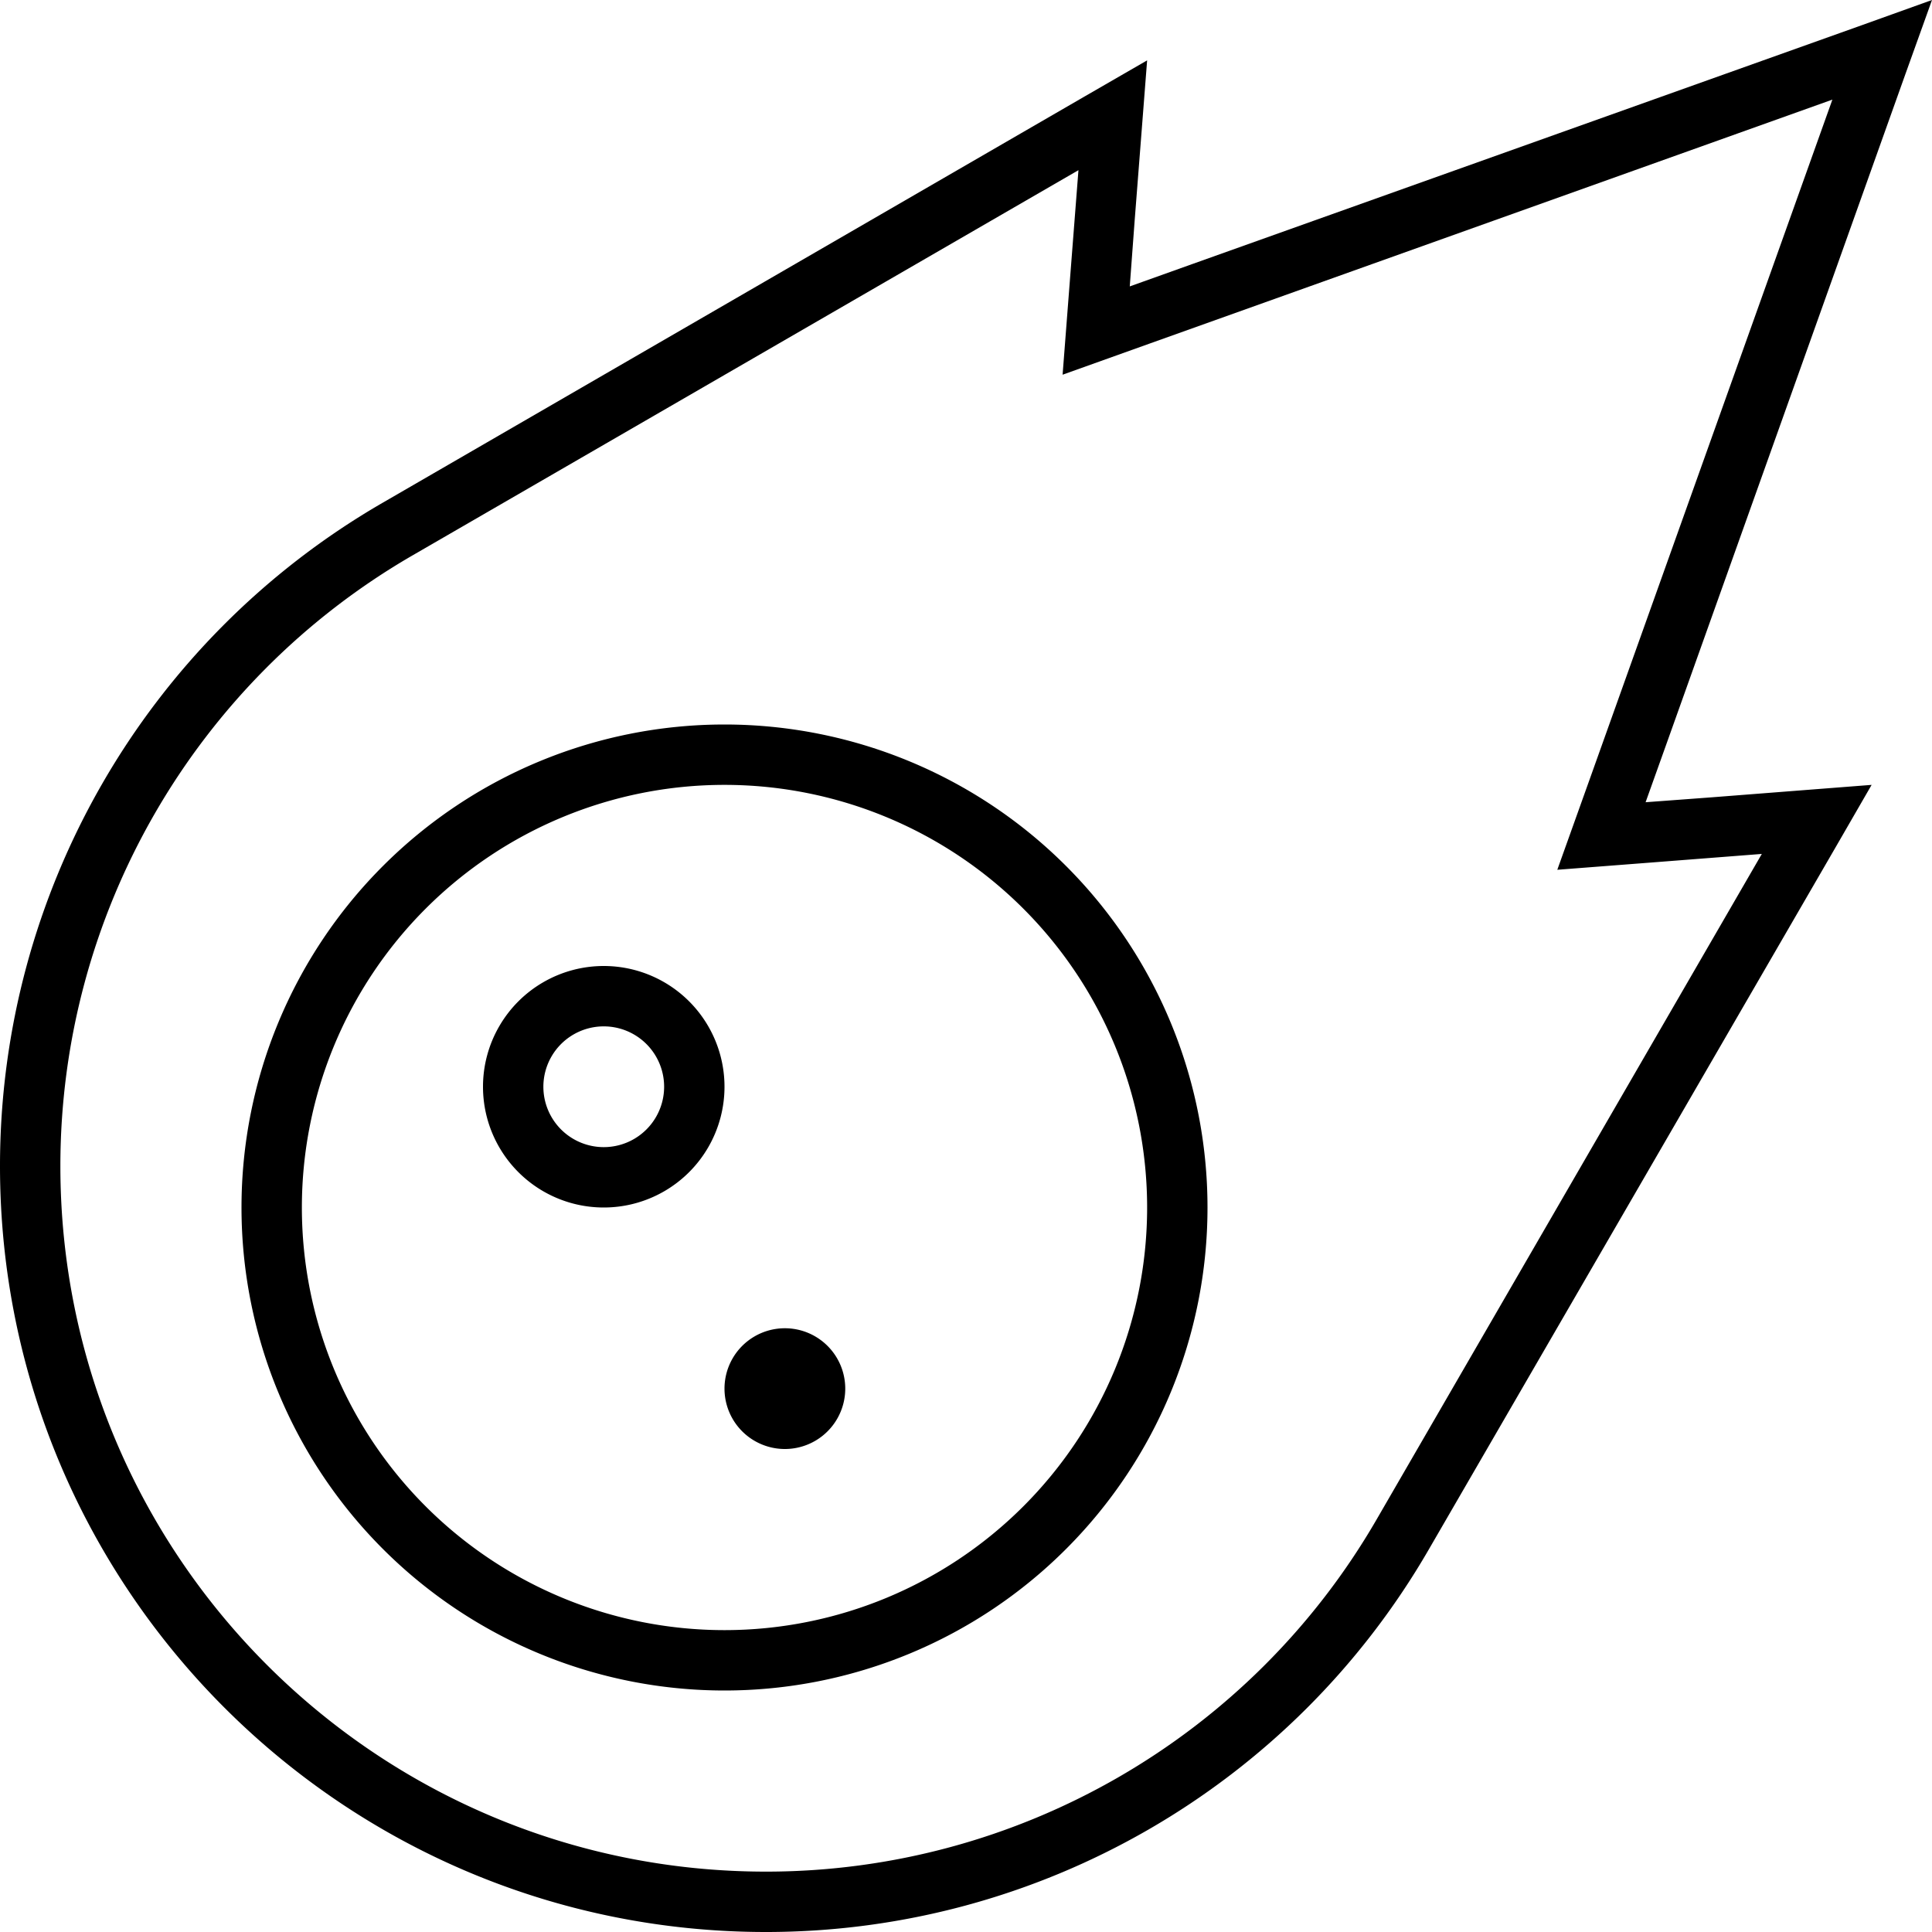 <svg xmlns="http://www.w3.org/2000/svg" viewBox="0 0 512 512" fill="currentColor" class="svgBox" id="meteor-b-t"><path d="M302.5 35.3l-1.8 23.1-1.3 17.5L315.9 70 492.5 7 512 0l-7 19.5L442 196.1l-5.9 16.5 17.5-1.3 23.1-1.8L496 208l-9.7 16.8L378.6 410.7C342.3 473.4 275.4 512 203 512C90.9 512 0 421.1 0 309c0-72.4 38.6-139.4 101.3-175.7L287.2 25.7 304 16l-1.5 19.3zM304.8 91l-23.2 8.3 1.9-24.6 2.3-29.6L109.3 147.2C51.6 180.6 16 242.3 16 309c0 103.3 83.7 187 187 187c66.7 0 128.4-35.6 161.8-93.3L466.9 226.3l-29.6 2.3-24.6 1.9 8.3-23.2L485.6 26.4 304.8 91zM192 192a128 128 0 1 1 0 256 128 128 0 1 1 0-256zM304 320A112 112 0 1 0 80 320a112 112 0 1 0 224 0zM192 368a16 16 0 1 1 32 0 16 16 0 1 1 -32 0zm-48-80a16 16 0 1 0 32 0 16 16 0 1 0 -32 0zm16 32a32 32 0 1 1 0-64 32 32 0 1 1 0 64z"/></svg>